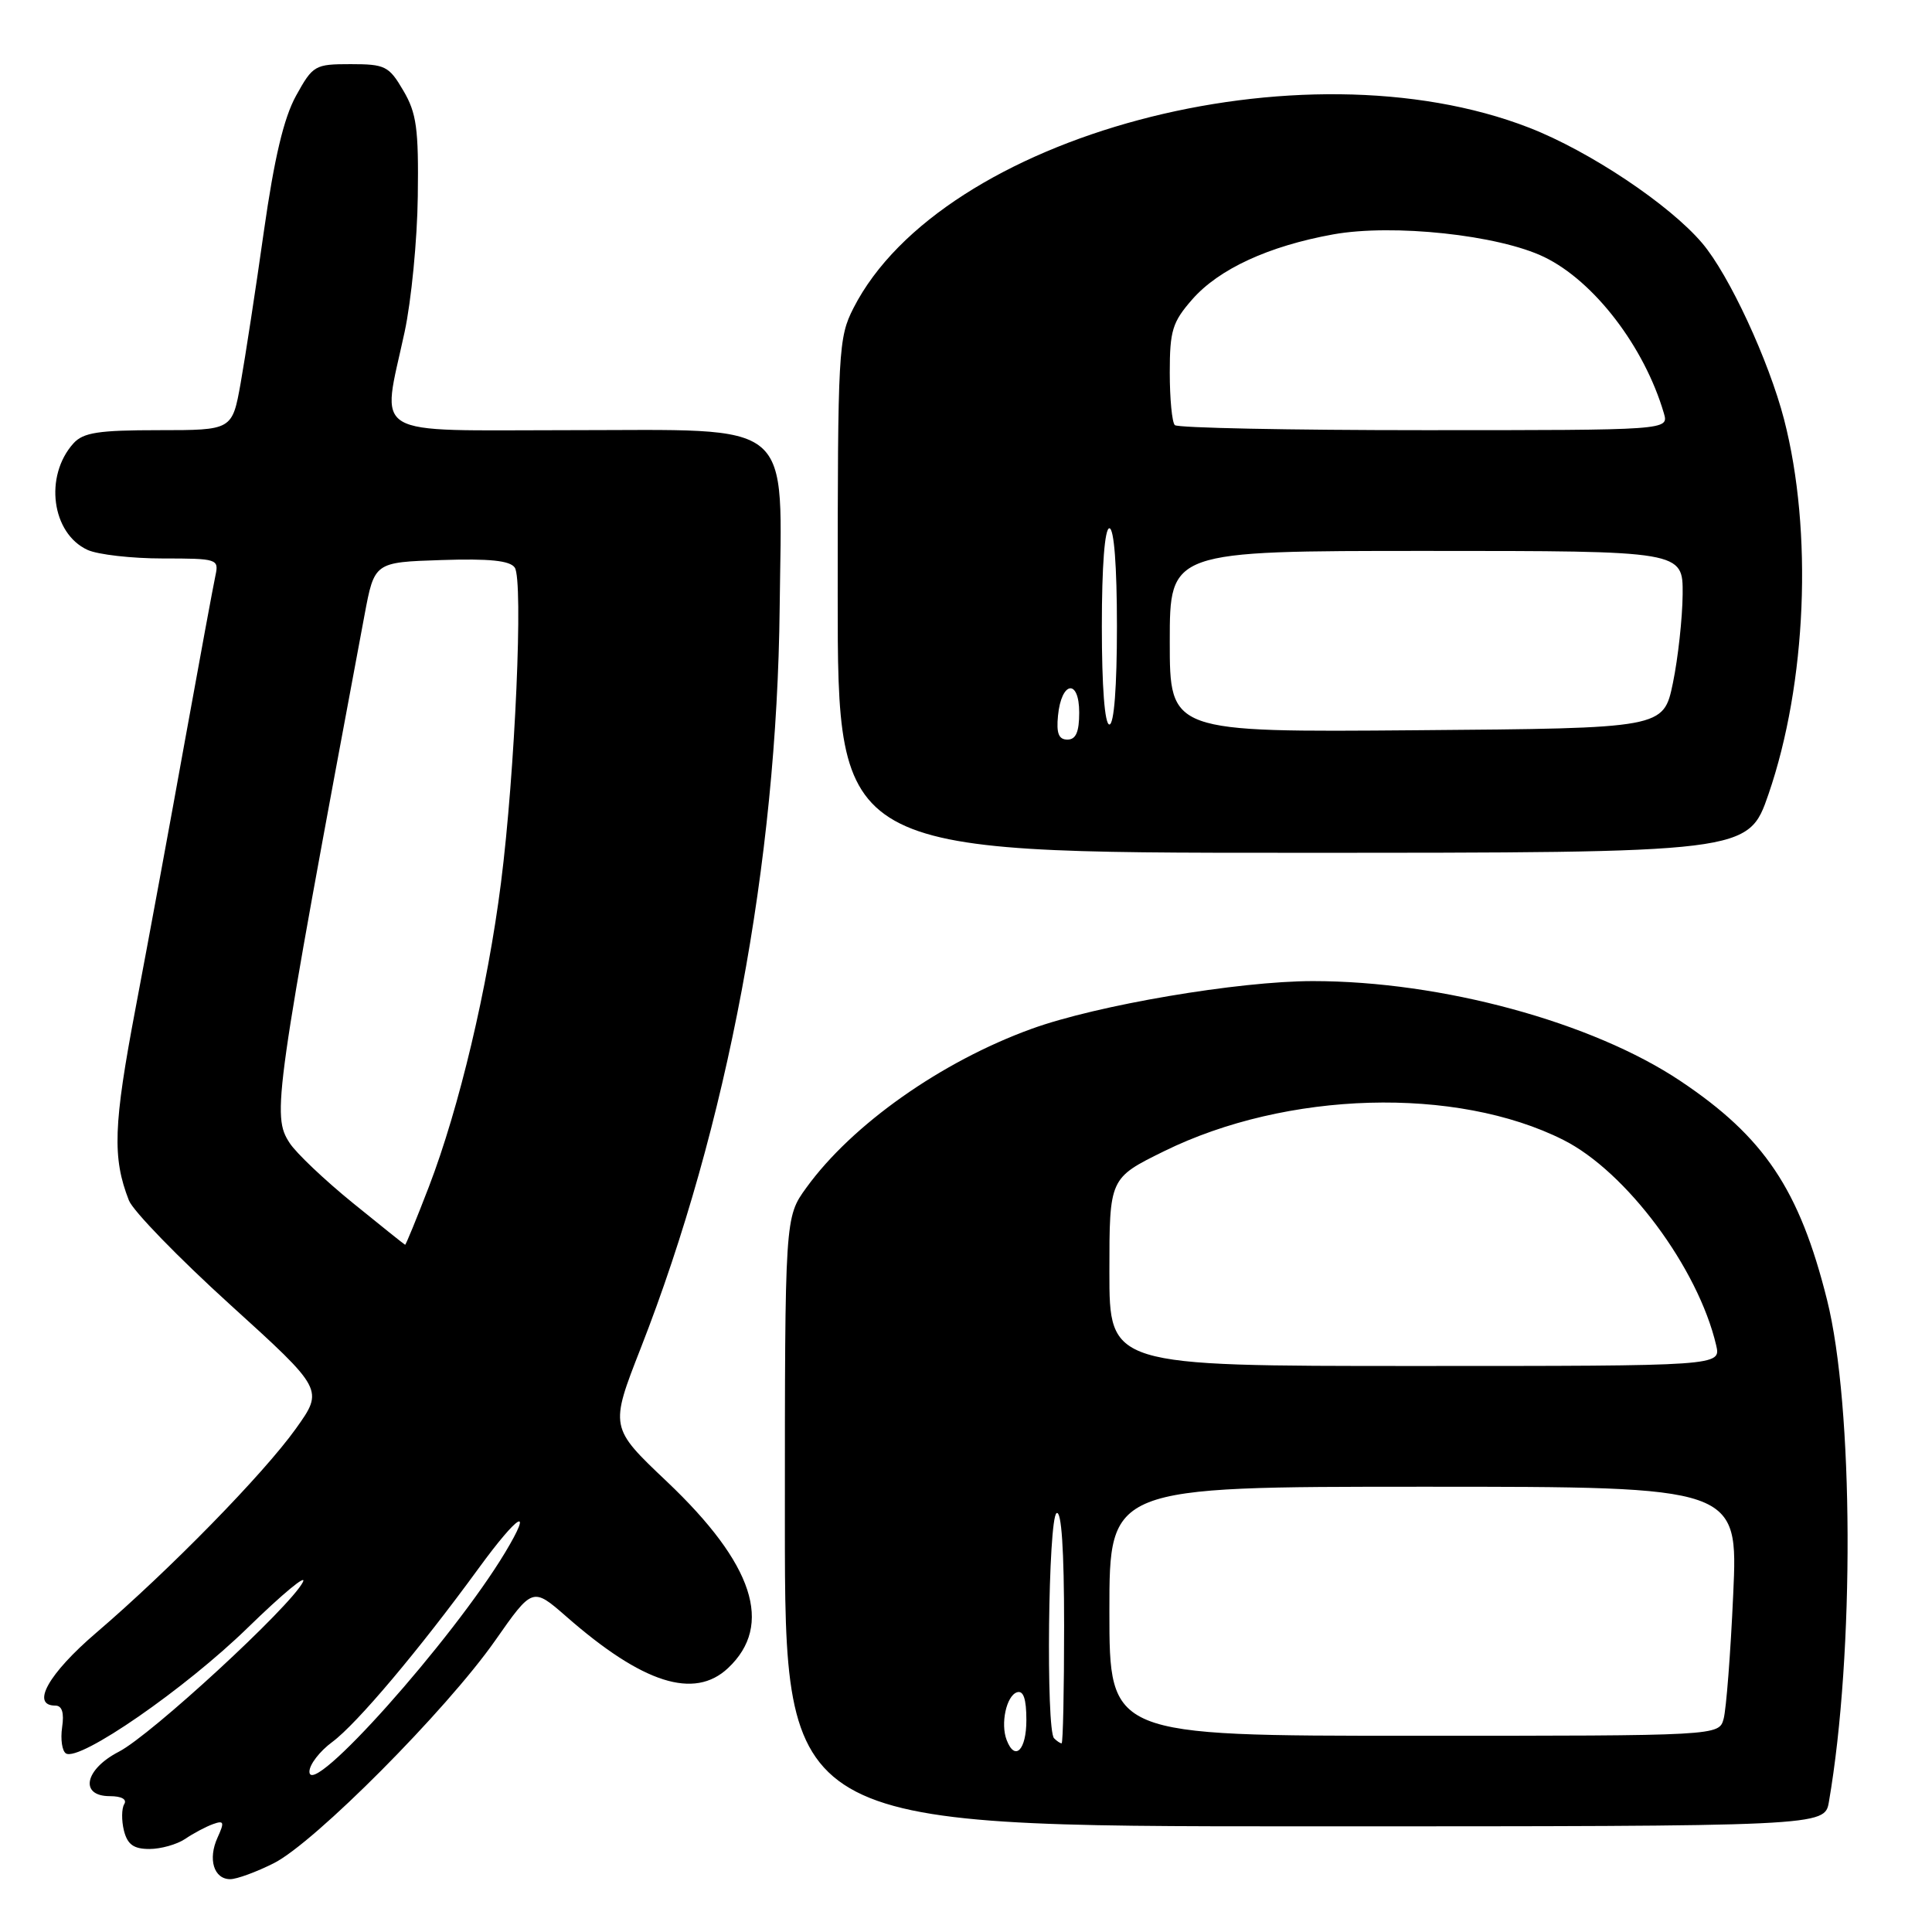 <?xml version="1.0" encoding="UTF-8" standalone="no"?>
<!DOCTYPE svg PUBLIC "-//W3C//DTD SVG 1.1//EN" "http://www.w3.org/Graphics/SVG/1.1/DTD/svg11.dtd" >
<svg xmlns="http://www.w3.org/2000/svg" xmlns:xlink="http://www.w3.org/1999/xlink" version="1.1" viewBox="0 0 256 256">
 <g >
 <path fill="currentColor"
d=" M 36.29 246.88 C 41.69 244.16 59.16 226.59 65.60 217.40 C 70.57 210.30 70.57 210.30 75.04 214.20 C 85.16 223.07 91.99 225.24 96.47 221.03 C 102.53 215.34 99.87 207.23 88.37 196.32 C 80.79 189.14 80.79 189.14 84.92 178.59 C 96.40 149.23 102.95 114.28 103.31 80.55 C 103.57 55.14 105.78 57.00 75.33 57.00 C 48.53 57.00 50.56 58.22 53.61 44.00 C 54.50 39.88 55.29 31.78 55.36 26.00 C 55.48 17.05 55.20 14.98 53.44 12.00 C 51.54 8.75 51.03 8.50 46.46 8.50 C 41.72 8.50 41.46 8.65 39.23 12.68 C 37.60 15.64 36.35 20.92 34.96 30.68 C 33.89 38.28 32.50 47.31 31.89 50.75 C 30.77 57.00 30.77 57.00 21.04 57.00 C 13.04 57.00 11.03 57.31 9.73 58.75 C 5.83 63.09 6.84 70.69 11.61 72.87 C 12.98 73.49 17.46 74.00 21.57 74.00 C 28.79 74.00 29.02 74.07 28.55 76.25 C 28.28 77.49 26.47 87.28 24.53 98.00 C 22.60 108.72 19.65 124.70 17.98 133.50 C 15.02 149.11 14.87 153.40 17.08 159.06 C 17.63 160.46 23.67 166.68 30.49 172.87 C 42.90 184.13 42.90 184.13 39.20 189.31 C 34.91 195.31 22.47 208.03 12.75 216.35 C 6.42 221.77 4.04 226.00 7.33 226.00 C 8.22 226.00 8.52 226.94 8.23 228.88 C 8.00 230.47 8.23 232.02 8.74 232.34 C 10.54 233.45 24.56 223.75 32.86 215.65 C 37.46 211.17 40.73 208.46 40.13 209.64 C 38.48 212.90 20.01 229.92 15.75 232.11 C 11.21 234.45 10.49 238.00 14.56 238.00 C 16.10 238.00 16.86 238.42 16.46 239.06 C 16.11 239.64 16.09 241.21 16.42 242.56 C 16.89 244.41 17.71 245.00 19.80 245.00 C 21.31 245.00 23.44 244.40 24.53 243.67 C 25.61 242.93 27.27 242.05 28.21 241.71 C 29.68 241.18 29.77 241.42 28.83 243.48 C 27.52 246.34 28.33 249.00 30.51 249.00 C 31.37 249.00 33.97 248.05 36.29 246.88 Z  M 242.34 238.75 C 245.74 219.04 245.62 186.29 242.09 172.23 C 238.43 157.61 233.78 150.67 222.67 143.24 C 210.99 135.43 191.03 130.00 173.97 130.00 C 164.11 130.00 145.34 133.18 136.68 136.33 C 124.73 140.66 112.91 149.00 106.85 157.37 C 104.00 161.30 104.00 161.30 104.00 201.65 C 104.00 242.00 104.00 242.00 172.89 242.00 C 241.78 242.00 241.78 242.00 242.34 238.75 Z  M 234.33 105.25 C 239.39 90.56 240.23 70.41 236.40 55.58 C 234.37 47.76 229.11 36.41 225.55 32.22 C 221.21 27.10 210.60 20.02 202.62 16.92 C 172.45 5.20 124.77 17.93 113.09 40.82 C 111.09 44.74 111.00 46.40 111.00 78.96 C 111.00 113.00 111.00 113.00 171.33 113.00 C 231.65 113.00 231.65 113.00 234.33 105.25 Z  M 41.00 234.75 C 41.00 233.82 42.36 232.05 44.03 230.82 C 47.29 228.41 55.54 218.62 63.45 207.77 C 68.68 200.60 70.74 199.37 66.94 205.70 C 59.95 217.32 41.00 238.55 41.00 234.75 Z  M 46.74 159.39 C 43.01 156.36 39.26 152.80 38.39 151.47 C 36.00 147.82 36.30 145.70 48.30 81.50 C 49.61 74.50 49.61 74.50 58.47 74.21 C 64.86 74.00 67.58 74.28 68.21 75.21 C 69.36 76.89 68.25 102.32 66.38 117.00 C 64.61 130.91 60.85 146.78 56.83 157.25 C 55.19 161.51 53.77 164.97 53.68 164.94 C 53.58 164.91 50.46 162.41 46.74 159.39 Z  M 133.39 230.57 C 132.55 228.40 133.35 224.71 134.75 224.24 C 135.61 223.96 136.00 225.10 136.00 227.92 C 136.00 231.90 134.49 233.43 133.39 230.57 Z  M 139.67 230.33 C 138.58 229.24 138.89 201.19 140.00 200.50 C 140.65 200.10 141.00 205.32 141.00 215.44 C 141.00 224.00 140.85 231.00 140.67 231.00 C 140.48 231.00 140.03 230.70 139.67 230.33 Z  M 147.00 213.50 C 147.00 197.00 147.00 197.00 188.66 197.00 C 230.31 197.00 230.31 197.00 229.66 211.25 C 229.31 219.09 228.73 226.51 228.39 227.75 C 227.77 230.00 227.77 230.00 187.38 230.00 C 147.00 230.00 147.00 230.00 147.00 213.50 Z  M 147.00 168.55 C 147.00 156.11 147.00 156.11 154.25 152.54 C 170.49 144.55 192.95 143.91 207.14 151.04 C 215.49 155.23 225.01 168.02 227.40 178.25 C 228.04 181.00 228.04 181.00 187.52 181.00 C 147.00 181.00 147.00 181.00 147.00 168.55 Z  M 140.19 94.83 C 140.64 90.24 143.00 89.90 143.00 94.42 C 143.00 97.00 142.56 98.00 141.44 98.00 C 140.28 98.00 139.96 97.17 140.19 94.83 Z  M 155.00 85.01 C 155.00 73.00 155.00 73.00 189.00 73.00 C 223.00 73.00 223.00 73.00 222.96 78.75 C 222.93 81.91 222.35 87.20 221.67 90.50 C 220.42 96.50 220.42 96.50 187.71 96.76 C 155.00 97.03 155.00 97.03 155.00 85.01 Z  M 146.00 83.00 C 146.00 75.00 146.38 70.00 147.00 70.00 C 147.62 70.00 148.00 75.00 148.00 83.00 C 148.00 91.00 147.62 96.00 147.00 96.00 C 146.38 96.00 146.00 91.00 146.00 83.00 Z  M 155.67 56.33 C 155.30 55.97 155.00 52.83 155.00 49.37 C 155.00 43.80 155.35 42.67 157.99 39.66 C 161.52 35.64 168.12 32.60 176.64 31.06 C 184.57 29.63 198.57 31.13 204.62 34.06 C 211.23 37.26 217.89 45.95 220.47 54.75 C 221.13 57.00 221.13 57.00 188.73 57.00 C 170.91 57.00 156.03 56.70 155.67 56.33 Z "/>
</g>
</svg>